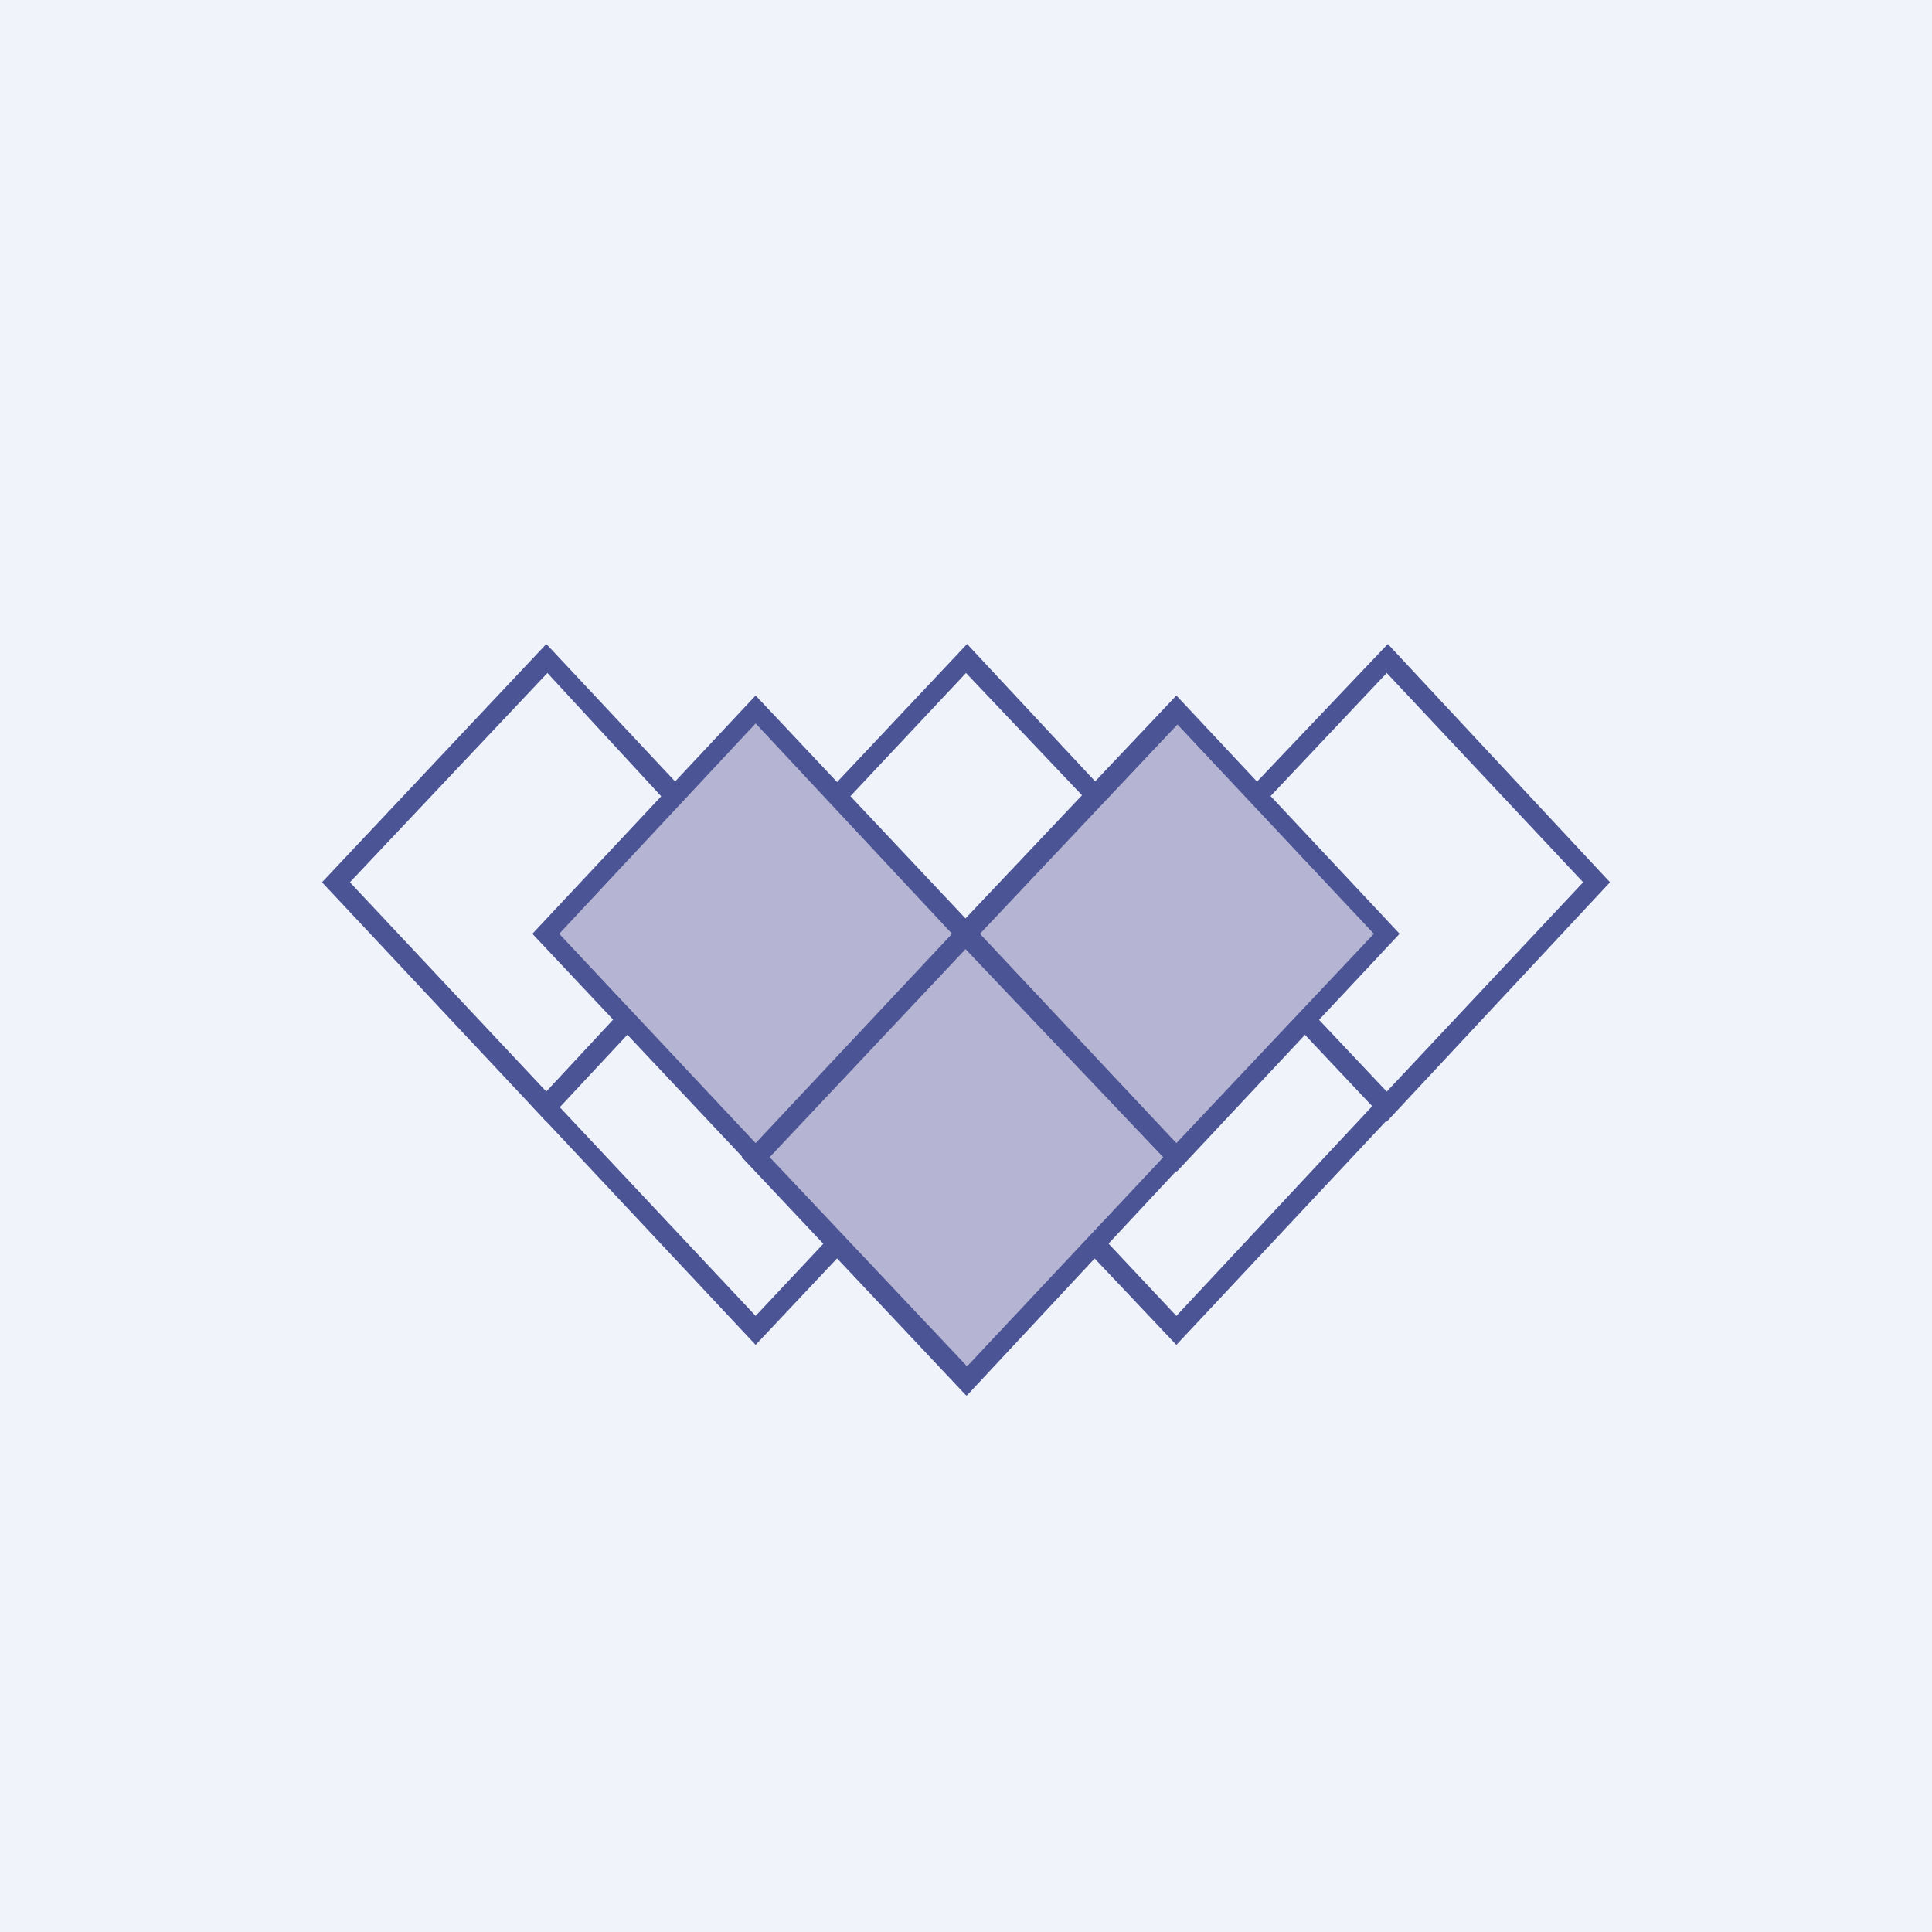 <!-- by TradingView --><svg width="18" height="18" viewBox="0 0 18 18" xmlns="http://www.w3.org/2000/svg"><path fill="#F0F3FA" d="M0 0h18v18H0z"/><path d="m10.96 12.53-2.1-2.22 2.1-2.22 2.08 2.22-2.08 2.22Zm-1.83-2.22 1.83 1.95 1.83-1.96-1.83-1.94-1.83 1.95Z" fill="#4B5494"/><path d="m12.92 10.45-2.1-2.23L12.93 6 15 8.22l-2.08 2.23Zm-1.84-2.23 1.84 1.95 1.83-1.95-1.83-1.95-1.84 1.95Z" fill="#4B5494"/><path d="M9 10.45 6.92 8.22 9.01 6l2.07 2.22-2.07 2.23ZM7.18 8.22l1.84 1.95 1.83-1.95L9 6.27 7.17 8.22Z" fill="#4B5494"/><path d="m7.04 12.53-2.08-2.22 2.08-2.22 2.09 2.22-2.09 2.22Zm-1.83-2.22 1.83 1.95 1.83-1.95-1.83-1.95L5.2 10.3Z" fill="#4B5494"/><path d="M5.09 10.45 3 8.22 5.09 6l2.08 2.22-2.08 2.23ZM3.26 8.22l1.83 1.95L6.9 8.22 5.1 6.27 3.26 8.22Z" fill="#4B5494"/><path d="m9 8.69-1.96 2.09L9 12.86l1.96-2.08L9 8.68Z" fill="#B5B4D3"/><path d="m9 13-2.09-2.22 2.1-2.23 2.07 2.23L9.01 13Zm-1.83-2.22 1.84 1.95 1.83-1.95L9 8.83l-1.84 1.95Z" fill="#4B5494"/><path d="M10.96 6.6 9 8.7l1.96 2.09 1.96-2.1-1.96-2.08Z" fill="#B5B4D3"/><path d="M10.96 10.91 8.86 8.7l2.1-2.22 2.08 2.22-2.08 2.22ZM9.13 8.7l1.83 1.95L12.8 8.7l-1.83-1.95L9.13 8.7Z" fill="#4B5494"/><path d="M7.04 6.6 5.08 8.7l1.96 2.09L9 8.68 7.04 6.6Z" fill="#B5B4D3"/><path d="M7.04 10.91 4.96 8.7l2.08-2.22 2.09 2.22-2.09 2.22ZM5.21 8.7l1.83 1.95L8.87 8.7 7.04 6.74 5.21 8.7Z" fill="#4B5494"/></svg>